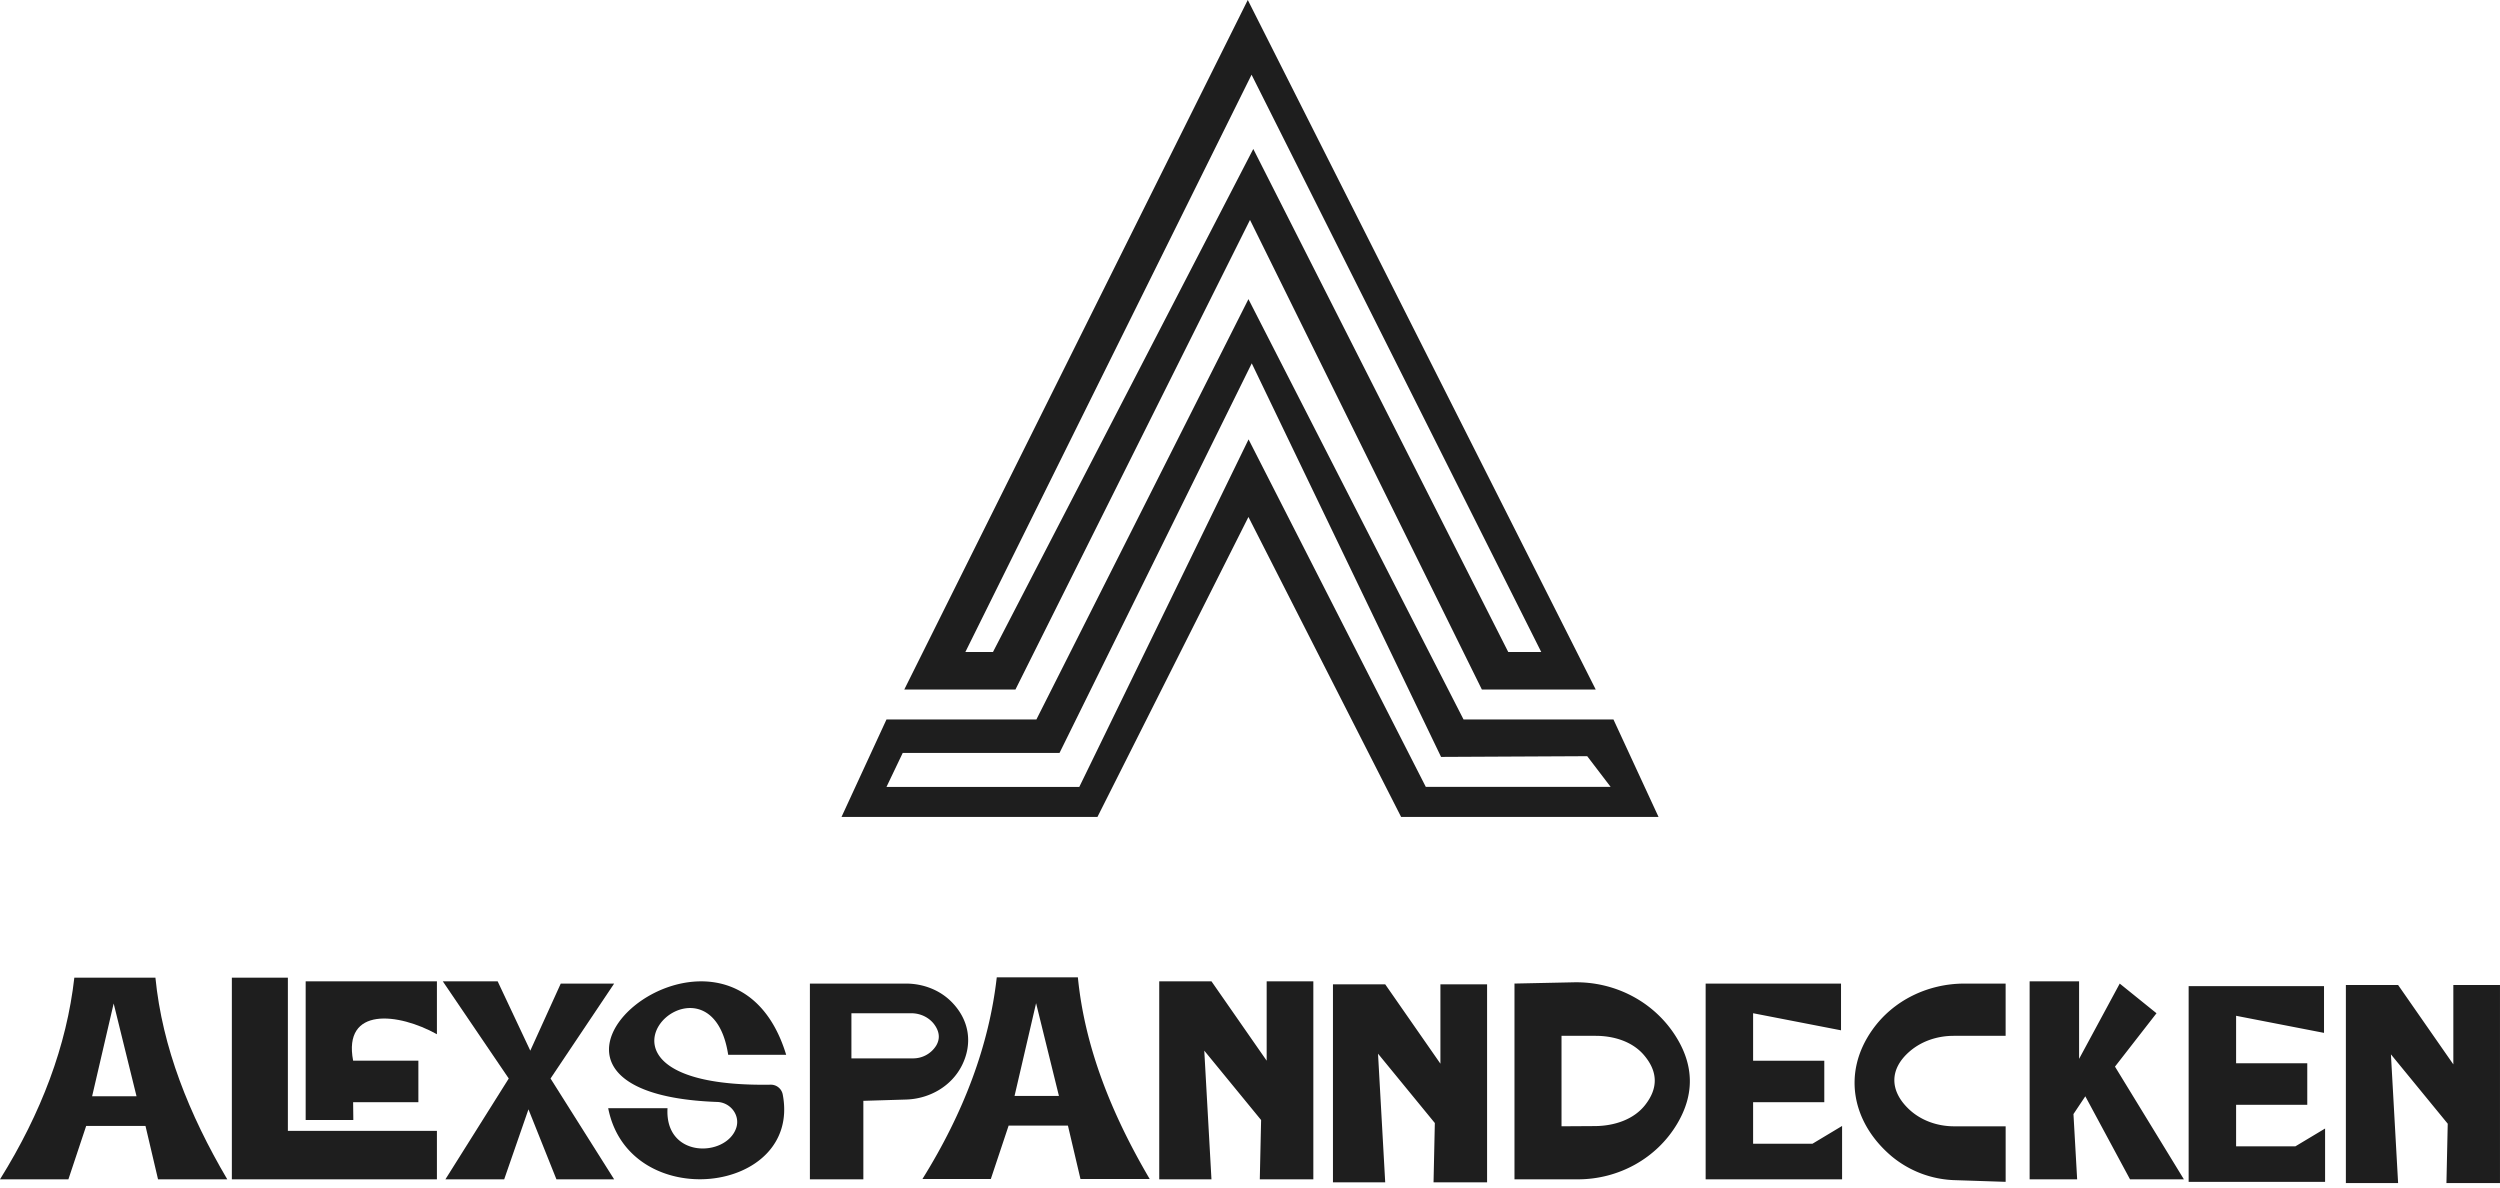 <svg width="120" height="57" fill="none" xmlns="http://www.w3.org/2000/svg"><g clip-path="url(#clip0_3257_5527)" fill="#1E1E1E"><path d="M59.893 0L43.406 33.096h5.336L60 10.556l11.129 22.54h5.465L59.894 0zm.265 7.15L47.662 31.297h-1.325L60.075 3.586 73.98 31.297h-1.584L60.158 7.15z"/><path d="M77.446 34.535H70.25L59.925 14.358 49.747 34.535h-7.196l-2.158 4.677h12.285l7.247-14.398 7.328 14.398h12.356l-2.163-4.677zm-9.006 3.238L59.931 21.09l-8.125 16.682h-9.255l.78-1.632h7.526l9.227-18.7 9.087 18.892 7.015-.035 1.125 1.474h-8.87zM7.46 46.927H3.568C3.2 50.187 1.99 53.413 0 56.608h3.283l.853-2.562h2.848l.602 2.562h3.323C9.07 53.481 7.79 50.274 7.46 46.927zM4.422 52.62l1.034-4.453 1.097 4.453h-2.13zm6.707-5.693h2.689v7.355h7.154v2.326h-9.843v-9.681z"/><path d="M14.672 53.761v-6.658h6.3v2.54c-1.84-1.026-4.52-1.343-4.022 1.27h3.132v1.994H16.95l.01.854h-2.288zm6.582-6.658h2.633l1.567 3.329 1.462-3.22h2.563l-3.053 4.556 3.053 4.84h-2.77l-1.343-3.36-1.165 3.36h-2.822l3.041-4.84-3.166-4.665z"/><path d="M37.736 50.63h-2.783c-.895-5.853-8.63 1.61 2.038 1.435a.58.58 0 01.579.464c.925 4.812-7.375 5.769-8.377.663h2.848c-.143 2.426 2.806 2.362 3.294.96.211-.607-.264-1.235-.905-1.258-12.227-.44.594-11.172 3.306-2.265zm7.97-2.507c-.575-.6-1.39-.911-2.221-.911h-4.61v9.396h2.566V52.84l2.055-.062c1.121-.034 2.177-.638 2.678-1.641.487-.975.407-2.101-.468-3.014zm-.783 2.088a1.3 1.3 0 01-1.108.591h-2.947v-2.166h2.874c.47 0 .917.228 1.164.626.2.322.211.639.017.95zm13.227 6.397h-2.507v-9.505h2.507l2.65 3.81v-3.81h2.24v9.505h-2.57l.063-2.847-2.728-3.33.345 6.177zm22.268-6.893c-1.055-1.653-2.92-2.606-4.88-2.564l-2.843.06v9.397h3.047c1.944 0 3.772-.997 4.764-2.67.84-1.417.805-2.825-.088-4.223zm-1.448 3.32c-.556.713-1.5 1.01-2.406 1.017l-1.611.01V49.72h1.64c.86 0 1.753.267 2.313.92.68.795.69 1.594.064 2.395zm2.901-5.823h6.498v2.243l-4.22-.82v2.279h3.417v1.992h-3.417V54.9h2.848l1.423-.854v2.562h-6.549v-9.396zm14.399 2.507v-2.507h-1.979c-1.737 0-3.406.794-4.411 2.21-1.493 2.101-.95 4.499.914 6.076a4.973 4.973 0 003.051 1.15l2.426.08v-2.665H93.8c-.81 0-1.61-.28-2.193-.842-.892-.86-.936-1.896.06-2.756.581-.5 1.34-.745 2.108-.745h2.496v-.001zm1.152-2.616h2.374v3.723l1.951-3.614 1.765 1.424-1.993 2.562 3.308 5.41h-2.586l-2.146-3.986-.569.854.177 3.132h-2.281v-9.505zM66.49 56.752h-2.508v-9.505h2.508l2.65 3.81v-3.81h2.24v9.505h-2.57l.062-2.847-2.727-3.329.345 6.176zm38.565-9.417h6.498v2.243l-4.22-.82v2.279h3.416v1.992h-3.416v1.994h2.847l1.424-.854v2.562h-6.549v-9.396zm10.054 9.451h-2.507V47.28h2.507l2.651 3.81v-3.81h2.239v9.506h-2.57l.062-2.848-2.727-3.329.345 6.177zm-63.371-9.875h-3.893c-.369 3.26-1.578 6.486-3.568 9.681h3.283l.854-2.562h2.847l.602 2.563h3.323c-1.837-3.127-3.12-6.335-3.448-9.682zm-3.04 5.695l1.034-4.453 1.097 4.453h-2.13z"/></g><defs><clipPath id="clip0_3257_5527"><path fill="#fff" d="M0 0h120v56.785H0z"/></clipPath></defs></svg>